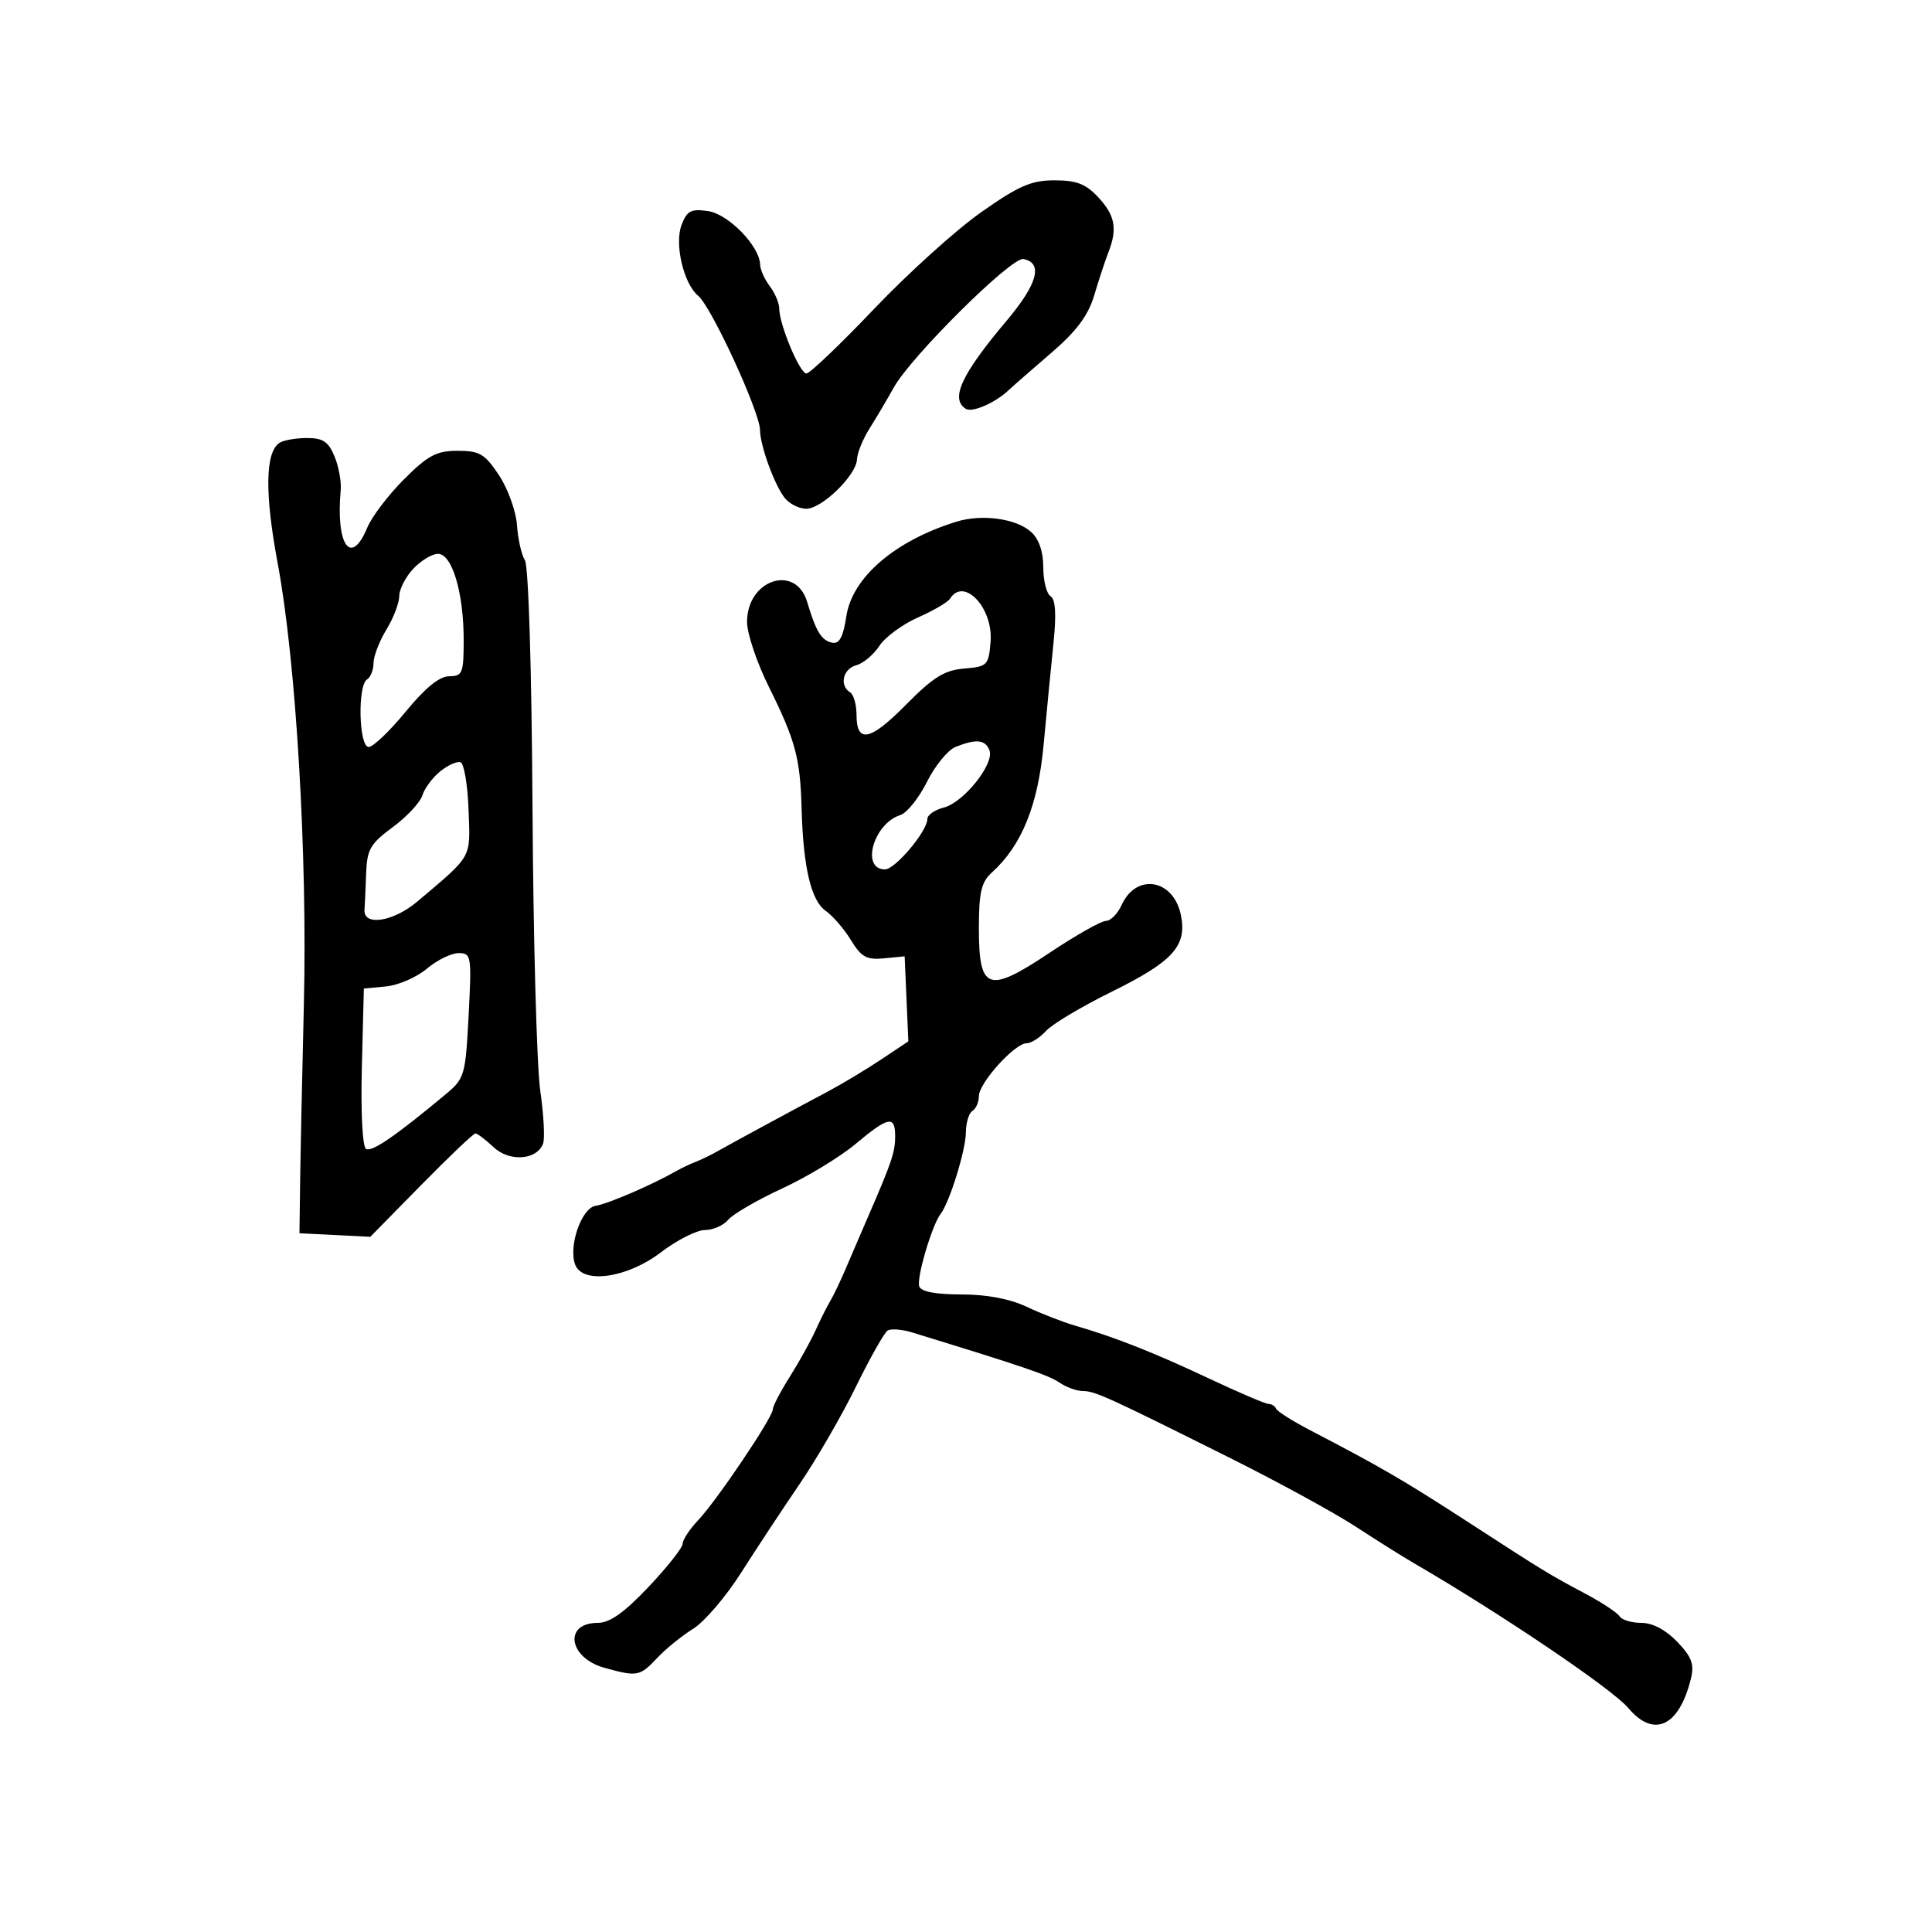 <svg xmlns="http://www.w3.org/2000/svg" width="300" height="300" viewBox="0 0 300 300" version="1.1">
	<path d="M 152.327 32.974 C 148.445 35.710, 140.971 42.460, 135.720 47.974 C 130.469 53.488, 125.745 58, 125.222 58 C 124.188 58, 121 50.379, 121 47.908 C 121 47.069, 120.339 45.509, 119.532 44.441 C 118.724 43.374, 118.049 41.867, 118.032 41.094 C 117.967 38.231, 113.123 33.245, 109.954 32.780 C 107.309 32.392, 106.676 32.720, 105.837 34.911 C 104.702 37.875, 106.142 44.043, 108.408 45.924 C 110.471 47.636, 117.990 63.963, 118.015 66.784 C 118.037 69.240, 120.327 75.484, 121.904 77.384 C 122.641 78.273, 124.124 79, 125.199 79 C 127.630 79, 132.974 73.791, 133.073 71.327 C 133.113 70.322, 134 68.150, 135.043 66.500 C 136.087 64.850, 137.762 62.017, 138.766 60.204 C 141.448 55.361, 157.068 39.866, 158.911 40.221 C 162.004 40.817, 161.118 44.093, 156.328 49.775 C 149.272 58.143, 147.506 61.959, 149.979 63.487 C 150.980 64.106, 154.538 62.554, 156.615 60.592 C 157.252 59.991, 160.214 57.399, 163.199 54.831 C 167.182 51.405, 168.970 49.008, 169.917 45.831 C 170.627 43.449, 171.611 40.466, 172.104 39.203 C 173.539 35.525, 173.165 33.470, 170.548 30.646 C 168.619 28.565, 167.165 28, 163.741 28 C 160.132 28, 158.179 28.851, 152.327 32.974 M 43.394 68.765 C 41.182 70.235, 41.090 76.629, 43.124 87.500 C 45.970 102.710, 47.750 132.745, 47.184 156 C 46.923 166.725, 46.662 179.100, 46.604 183.500 L 46.500 191.500 52 191.775 L 57.500 192.051 65.385 184.025 C 69.722 179.611, 73.518 176, 73.821 176 C 74.123 176, 75.388 176.955, 76.630 178.122 C 79.107 180.449, 83.342 180.157, 84.326 177.592 C 84.627 176.809, 84.430 173.092, 83.889 169.334 C 83.349 165.575, 82.808 145.850, 82.688 125.500 C 82.561 103.992, 82.068 87.872, 81.510 87 C 80.982 86.175, 80.428 83.724, 80.278 81.553 C 80.128 79.383, 78.873 75.895, 77.489 73.803 C 75.288 70.477, 74.481 70, 71.065 70 C 67.777 70, 66.456 70.702, 62.730 74.428 C 60.295 76.863, 57.730 80.238, 57.030 81.928 C 54.500 88.036, 52.130 84.690, 52.905 76.104 C 53.024 74.786, 52.590 72.423, 51.939 70.854 C 50.993 68.569, 50.134 68.003, 47.629 68.015 C 45.908 68.024, 44.002 68.361, 43.394 68.765 M 148.500 81.011 C 138.955 83.965, 132.322 89.669, 131.418 95.700 C 130.939 98.894, 130.341 100.018, 129.236 99.800 C 127.568 99.471, 126.693 98.055, 125.347 93.500 C 123.572 87.497, 116 89.988, 116 96.575 C 116 98.371, 117.528 102.914, 119.396 106.670 C 123.508 114.939, 124.258 117.724, 124.469 125.500 C 124.717 134.646, 125.936 139.841, 128.204 141.430 C 129.318 142.211, 131.089 144.261, 132.138 145.986 C 133.734 148.611, 134.569 149.071, 137.259 148.811 L 140.472 148.500 140.760 155.101 L 141.048 161.702 136.774 164.548 C 134.423 166.114, 130.700 168.349, 128.500 169.516 C 122.944 172.463, 113.897 177.362, 111.500 178.720 C 110.400 179.344, 108.825 180.109, 108 180.421 C 107.175 180.732, 105.825 181.374, 105 181.846 C 101.297 183.966, 94.322 186.973, 92.500 187.234 C 90.302 187.550, 88.223 193.534, 89.319 196.390 C 90.488 199.434, 97.394 198.449, 102.568 194.500 C 105.090 192.575, 108.189 191, 109.454 191 C 110.720 191, 112.351 190.282, 113.079 189.405 C 113.807 188.528, 117.574 186.341, 121.451 184.546 C 125.328 182.751, 130.455 179.644, 132.845 177.641 C 137.962 173.352, 139 173.152, 139 176.453 C 139 178.897, 138.471 180.463, 134.761 189 C 133.686 191.475, 132.137 195.075, 131.320 197 C 130.502 198.925, 129.428 201.175, 128.932 202 C 128.436 202.825, 127.405 204.881, 126.641 206.570 C 125.878 208.258, 124.071 211.512, 122.626 213.800 C 121.182 216.088, 120 218.360, 120 218.848 C 120 220.090, 111.330 232.964, 108.412 236.055 C 107.085 237.460, 106 239.106, 106 239.714 C 106 240.321, 103.621 243.334, 100.713 246.409 C 96.926 250.414, 94.687 252, 92.820 252 C 87.473 252, 88.274 257.426, 93.849 258.975 C 98.954 260.393, 99.353 260.318, 102.059 257.438 C 103.383 256.028, 105.888 253.997, 107.625 252.923 C 109.363 251.849, 112.711 247.939, 115.065 244.235 C 117.419 240.531, 121.495 234.350, 124.123 230.500 C 126.751 226.650, 130.700 219.829, 132.898 215.342 C 135.096 210.854, 137.317 206.922, 137.832 206.604 C 138.348 206.285, 140.059 206.419, 141.635 206.902 C 158.798 212.165, 162.777 213.517, 164.473 214.665 C 165.557 215.399, 167.202 216, 168.128 216 C 170.017 216, 171.896 216.854, 191 226.393 C 198.425 230.101, 207.200 234.895, 210.500 237.046 C 213.800 239.198, 217.873 241.756, 219.550 242.729 C 233 250.536, 250.340 262.251, 252.836 265.217 C 256.804 269.933, 260.733 268.101, 262.557 260.685 C 263.115 258.416, 262.704 257.300, 260.438 254.935 C 258.660 253.080, 256.613 252, 254.872 252 C 253.357 252, 251.835 251.541, 251.488 250.981 C 251.142 250.421, 248.753 248.842, 246.179 247.472 C 240.459 244.428, 239.940 244.111, 227.563 236.086 C 217.979 229.872, 214.248 227.706, 203.500 222.118 C 200.750 220.688, 198.350 219.176, 198.167 218.759 C 197.983 218.342, 197.447 218, 196.976 218 C 196.504 218, 192.352 216.227, 187.748 214.060 C 179.173 210.024, 173.175 207.654, 167 205.862 C 165.075 205.303, 161.670 203.981, 159.434 202.923 C 156.806 201.680, 153.211 201, 149.268 201 C 145.281 201, 143.019 200.567, 142.740 199.750 C 142.293 198.442, 144.716 190.233, 146.063 188.492 C 147.459 186.688, 149.971 178.567, 149.985 175.809 C 149.993 174.329, 150.450 172.840, 151 172.500 C 151.550 172.160, 152.002 171.121, 152.005 170.191 C 152.010 168.160, 157.568 162, 159.396 162 C 160.108 162, 161.469 161.139, 162.422 160.087 C 163.374 159.034, 167.957 156.297, 172.607 154.005 C 182.144 149.302, 184.329 146.893, 183.376 142.128 C 182.251 136.506, 176.463 135.494, 174.173 140.519 C 173.552 141.884, 172.447 143, 171.719 143 C 170.992 143, 167.069 145.219, 163.003 147.931 C 153.407 154.332, 152 153.845, 152 144.120 C 152 138.590, 152.374 136.971, 153.991 135.508 C 158.660 131.283, 161.177 125.081, 162.052 115.648 C 162.518 110.617, 163.206 103.526, 163.581 99.890 C 164.047 95.375, 163.904 93.059, 163.132 92.581 C 162.509 92.197, 162 90.178, 162 88.096 C 162 85.663, 161.329 83.703, 160.124 82.612 C 157.803 80.511, 152.481 79.778, 148.500 81.011 M 64.174 88.314 C 62.978 89.587, 61.998 91.500, 61.996 92.564 C 61.994 93.629, 61.094 95.973, 59.996 97.774 C 58.898 99.575, 58 101.911, 58 102.965 C 58 104.019, 57.550 105.160, 57 105.500 C 55.495 106.430, 55.723 116.002, 57.250 115.993 C 57.938 115.989, 60.525 113.518, 63 110.500 C 66.017 106.821, 68.241 105.011, 69.750 105.007 C 71.816 105.001, 72 104.540, 72 99.366 C 72 92.034, 70.202 86, 68.016 86 C 67.099 86, 65.370 87.042, 64.174 88.314 M 147.518 92.972 C 147.187 93.506, 144.949 94.814, 142.543 95.878 C 140.137 96.942, 137.435 98.933, 136.538 100.302 C 135.641 101.671, 134.028 103.021, 132.953 103.302 C 130.895 103.840, 130.302 106.451, 132 107.500 C 132.550 107.840, 133 109.404, 133 110.976 C 133 115.508, 135.110 115.078, 140.709 109.404 C 144.898 105.160, 146.661 104.064, 149.709 103.813 C 153.321 103.515, 153.515 103.319, 153.816 99.652 C 154.248 94.392, 149.652 89.518, 147.518 92.972 M 148.356 115.992 C 147.176 116.468, 145.187 118.908, 143.935 121.415 C 142.683 123.922, 140.824 126.239, 139.803 126.563 C 135.637 127.885, 133.625 135, 137.418 135 C 139.004 135, 144 129.061, 144 127.175 C 144 126.550, 145.143 125.751, 146.539 125.401 C 149.629 124.625, 154.444 118.599, 153.642 116.510 C 153 114.835, 151.570 114.695, 148.356 115.992 M 68.356 119.774 C 67.178 120.723, 65.933 122.400, 65.590 123.500 C 65.247 124.600, 63.174 126.824, 60.983 128.442 C 57.480 131.029, 56.982 131.903, 56.850 135.692 C 56.768 138.061, 56.655 140.563, 56.600 141.250 C 56.391 143.859, 61.069 143.147, 64.784 140.005 C 73.463 132.663, 73.038 133.424, 72.757 125.720 C 72.616 121.840, 72.050 118.526, 71.500 118.356 C 70.950 118.186, 69.535 118.824, 68.356 119.774 M 66.275 150.422 C 64.692 151.754, 61.845 152.991, 59.949 153.172 L 56.500 153.500 56.189 165.653 C 56.008 172.688, 56.281 178.056, 56.836 178.399 C 57.719 178.945, 61.346 176.460, 69.182 169.940 C 72.146 167.474, 72.278 167.023, 72.766 157.690 C 73.251 148.409, 73.186 148, 71.213 148 C 70.080 148, 67.858 149.090, 66.275 150.422" stroke="none" fill="black" fill-rule="evenodd"/>
</svg>
